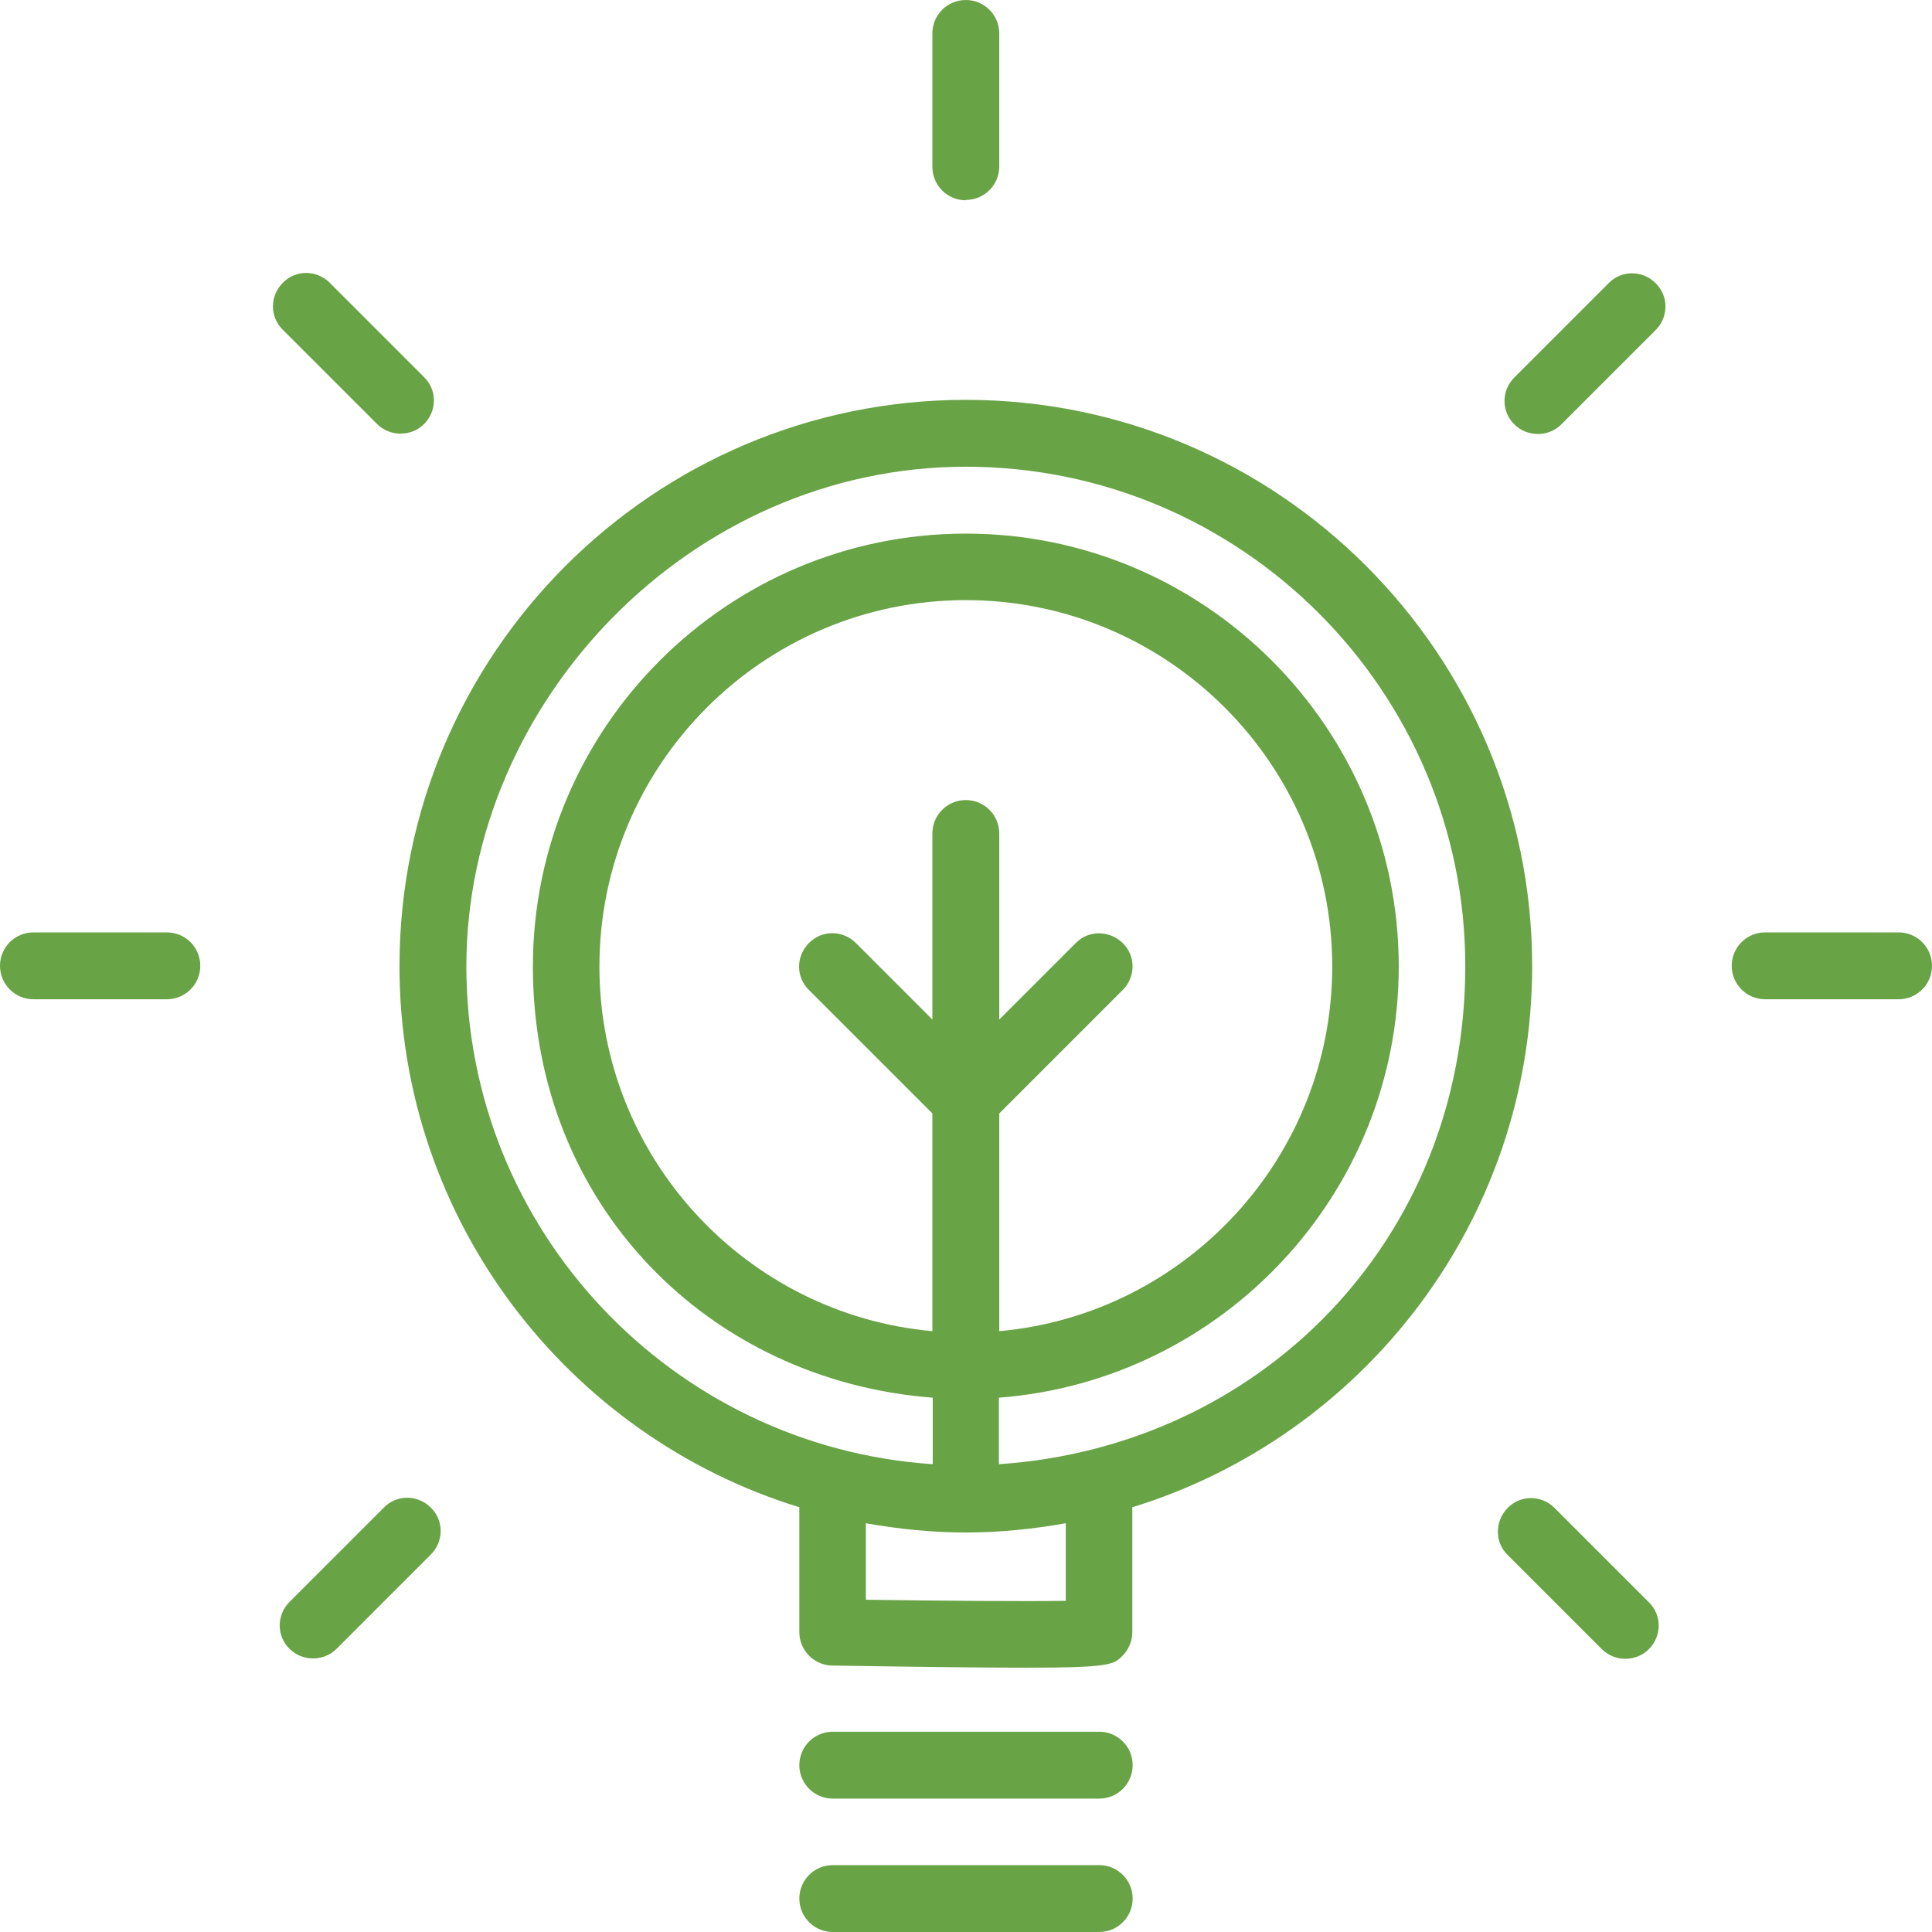 <?xml version="1.0" encoding="UTF-8"?>
<svg xmlns="http://www.w3.org/2000/svg" viewBox="0 0 54.31 54.31">
  <g id="Calque_1" data-name="Calque 1"/>
  <g id="Calque_2" data-name="Calque 2">
    <g id="Calque_1-2" data-name="Calque 1">
      <g>
        <path d="M27.15,5.62c.52,0,.94-.42,.94-.94V.94c0-.52-.42-.94-.94-.94s-.94,.42-.94,.94v3.75c0,.52,.42,.94,.94,.94Z" style="fill: #68a345;"/>
        <path d="M.94,28.09h3.75c.52,0,.94-.42,.94-.94s-.42-.94-.94-.94H.94c-.52,0-.94,.42-.94,.94s.42,.94,.94,.94Z" style="fill: #68a345;"/>
        <path d="M49.62,28.09h3.75c.52,0,.94-.42,.94-.94s-.42-.94-.94-.94h-3.75c-.52,0-.94,.42-.94,.94s.42,.94,.94,.94Z" style="fill: #68a345;"/>
        <path d="M10.6,11.92c.18,.18,.42,.27,.66,.27s.48-.09,.66-.27c.37-.37,.37-.96,0-1.32l-2.65-2.65c-.37-.37-.96-.37-1.32,0-.37,.37-.37,.96,0,1.32l2.65,2.65Z" style="fill: #68a345;"/>
        <path d="M45.69,46.63c.24,0,.48-.09,.66-.27,.37-.37,.37-.96,0-1.32l-2.65-2.65c-.37-.37-.96-.37-1.32,0s-.37,.96,0,1.32l2.65,2.65c.18,.18,.42,.27,.66,.27Z" style="fill: #68a345;"/>
        <path d="M12.11,42.38c-.37-.37-.96-.37-1.32,0l-2.65,2.65c-.37,.37-.37,.96,0,1.32,.18,.18,.42,.27,.66,.27s.48-.09,.66-.27l2.65-2.65c.37-.37,.37-.96,0-1.32Z" style="fill: #68a345;"/>
        <path d="M43.23,12.2c.24,0,.48-.09,.66-.27l2.65-2.65c.37-.37,.37-.96,0-1.32-.37-.37-.96-.37-1.32,0l-2.65,2.65c-.37,.37-.37,.96,0,1.32,.18,.18,.42,.27,.66,.27Z" style="fill: #68a345;"/>
        <path d="M23.41,50.56h7.49c.52,0,.94-.42,.94-.94s-.42-.94-.94-.94h-7.49c-.52,0-.94,.42-.94,.94s.42,.94,.94,.94Z" style="fill: #68a345;"/>
        <path d="M23.41,54.31h7.49c.52,0,.94-.42,.94-.94s-.42-.94-.94-.94h-7.49c-.52,0-.94,.42-.94,.94s.42,.94,.94,.94Z" style="fill: #68a345;"/>
        <path d="M22.47,42.37v3.51c0,.51,.41,.93,.92,.94,2.56,.04,4.29,.06,5.45,.06,2.37,0,2.47-.09,2.71-.33,.18-.18,.28-.42,.28-.67v-3.51c6.5-2,11.24-8.06,11.24-15.21,0-8.78-7.14-15.92-15.92-15.92s-15.92,7.14-15.92,15.92c0,7.15,4.74,13.21,11.24,15.21Zm7.49,2.63c-1.16,.02-3.41,0-5.62-.03v-2.15c.91,.16,1.85,.26,2.81,.26s1.9-.1,2.81-.26v2.18Zm-1.87-13.7l3.47-3.47c.37-.37,.37-.96,0-1.32s-.96-.37-1.32,0l-2.15,2.15v-5.23c0-.52-.42-.94-.94-.94s-.94,.42-.94,.94v5.23l-2.15-2.15c-.37-.37-.96-.37-1.32,0-.37,.37-.37,.96,0,1.32l3.47,3.47v6.12c-5.24-.47-9.36-4.89-9.36-10.25,0-5.68,4.62-10.3,10.3-10.3s10.3,4.62,10.3,10.3c0,5.36-4.12,9.78-9.36,10.25v-6.12Zm-.94-18.18c7.74,0,14.04,6.3,14.04,14.04s-5.8,13.51-13.11,14v-1.87c6.27-.48,11.24-5.73,11.24-12.12,0-6.71-5.46-12.17-12.17-12.17s-12.17,5.46-12.17,12.17,4.96,11.64,11.24,12.12v1.87c-7.31-.49-13.11-6.57-13.11-14s6.3-14.04,14.04-14.04Z" style="fill: #68a345;"/>
      </g>
    </g>
  </g>
</svg>